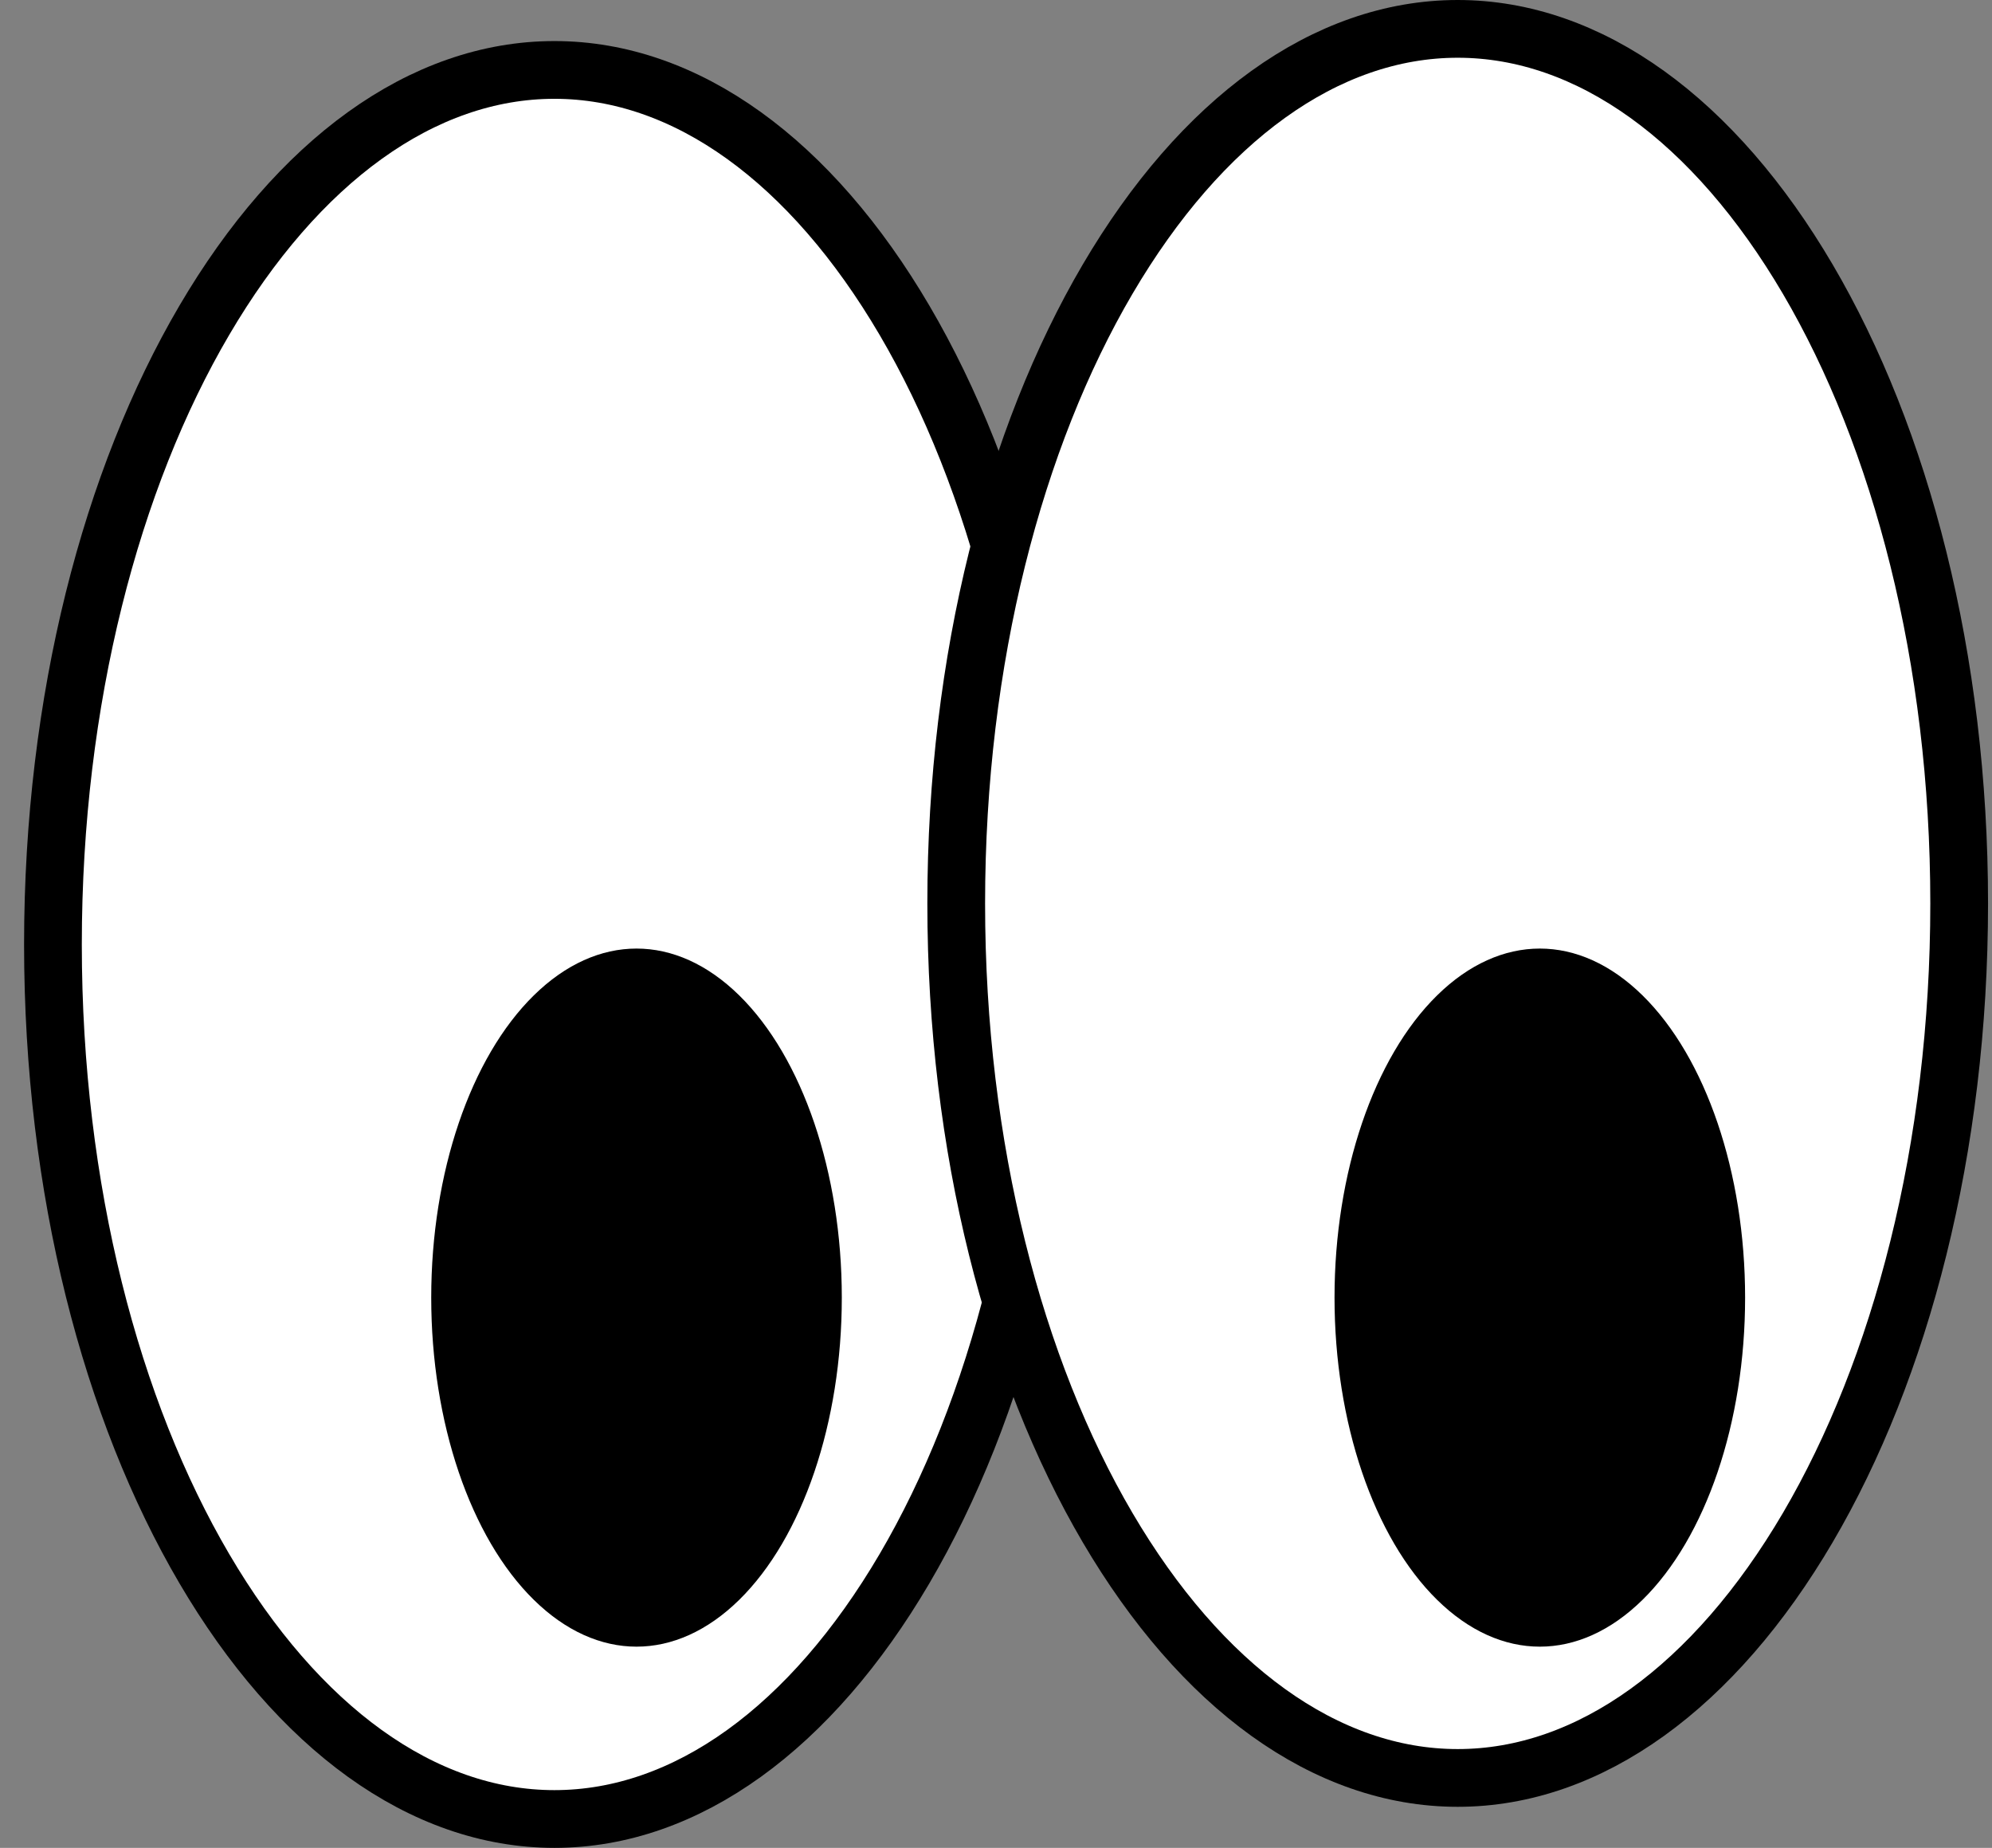 <svg width="69" height="64" viewBox="0 0 69 64" fill="none" xmlns="http://www.w3.org/2000/svg">
<rect x="0" y="0" width="69" height="64" fill="#808080" stroke="none"/>
<g id="Group 10">
<path id="Ellipse 8" d="M36.574 32.711C36.574 41.205 34.551 48.846 31.331 54.329C28.098 59.836 23.777 63 19.204 63C14.631 63 10.31 59.836 7.077 54.329C3.857 48.846 1.834 41.205 1.834 32.711C1.834 24.217 3.857 16.576 7.077 11.093C10.31 5.586 14.631 2.422 19.204 2.422C23.777 2.422 28.098 5.586 31.331 11.093C34.551 16.576 36.574 24.217 36.574 32.711Z" fill="white" stroke="black" stroke-width="2"/>
<path id="Ellipse 9" d="M67.863 31.289C67.863 39.783 65.84 47.424 62.62 52.907C59.387 58.414 55.065 61.578 50.493 61.578C45.92 61.578 41.598 58.414 38.365 52.907C35.146 47.424 33.122 39.783 33.122 31.289C33.122 22.795 35.146 15.154 38.365 9.671C41.598 4.164 45.92 1 50.493 1C55.065 1 59.387 4.164 62.62 9.671C65.84 15.154 67.863 22.795 67.863 31.289Z" fill="white" stroke="black" stroke-width="2"/>
<ellipse id="Ellipse 10" cx="22.048" cy="44.942" rx="7.111" ry="12.089" fill="black"/>
<ellipse id="Ellipse 11" cx="53.337" cy="44.942" rx="7.111" ry="12.089" fill="black"/>
</g>
</svg>
